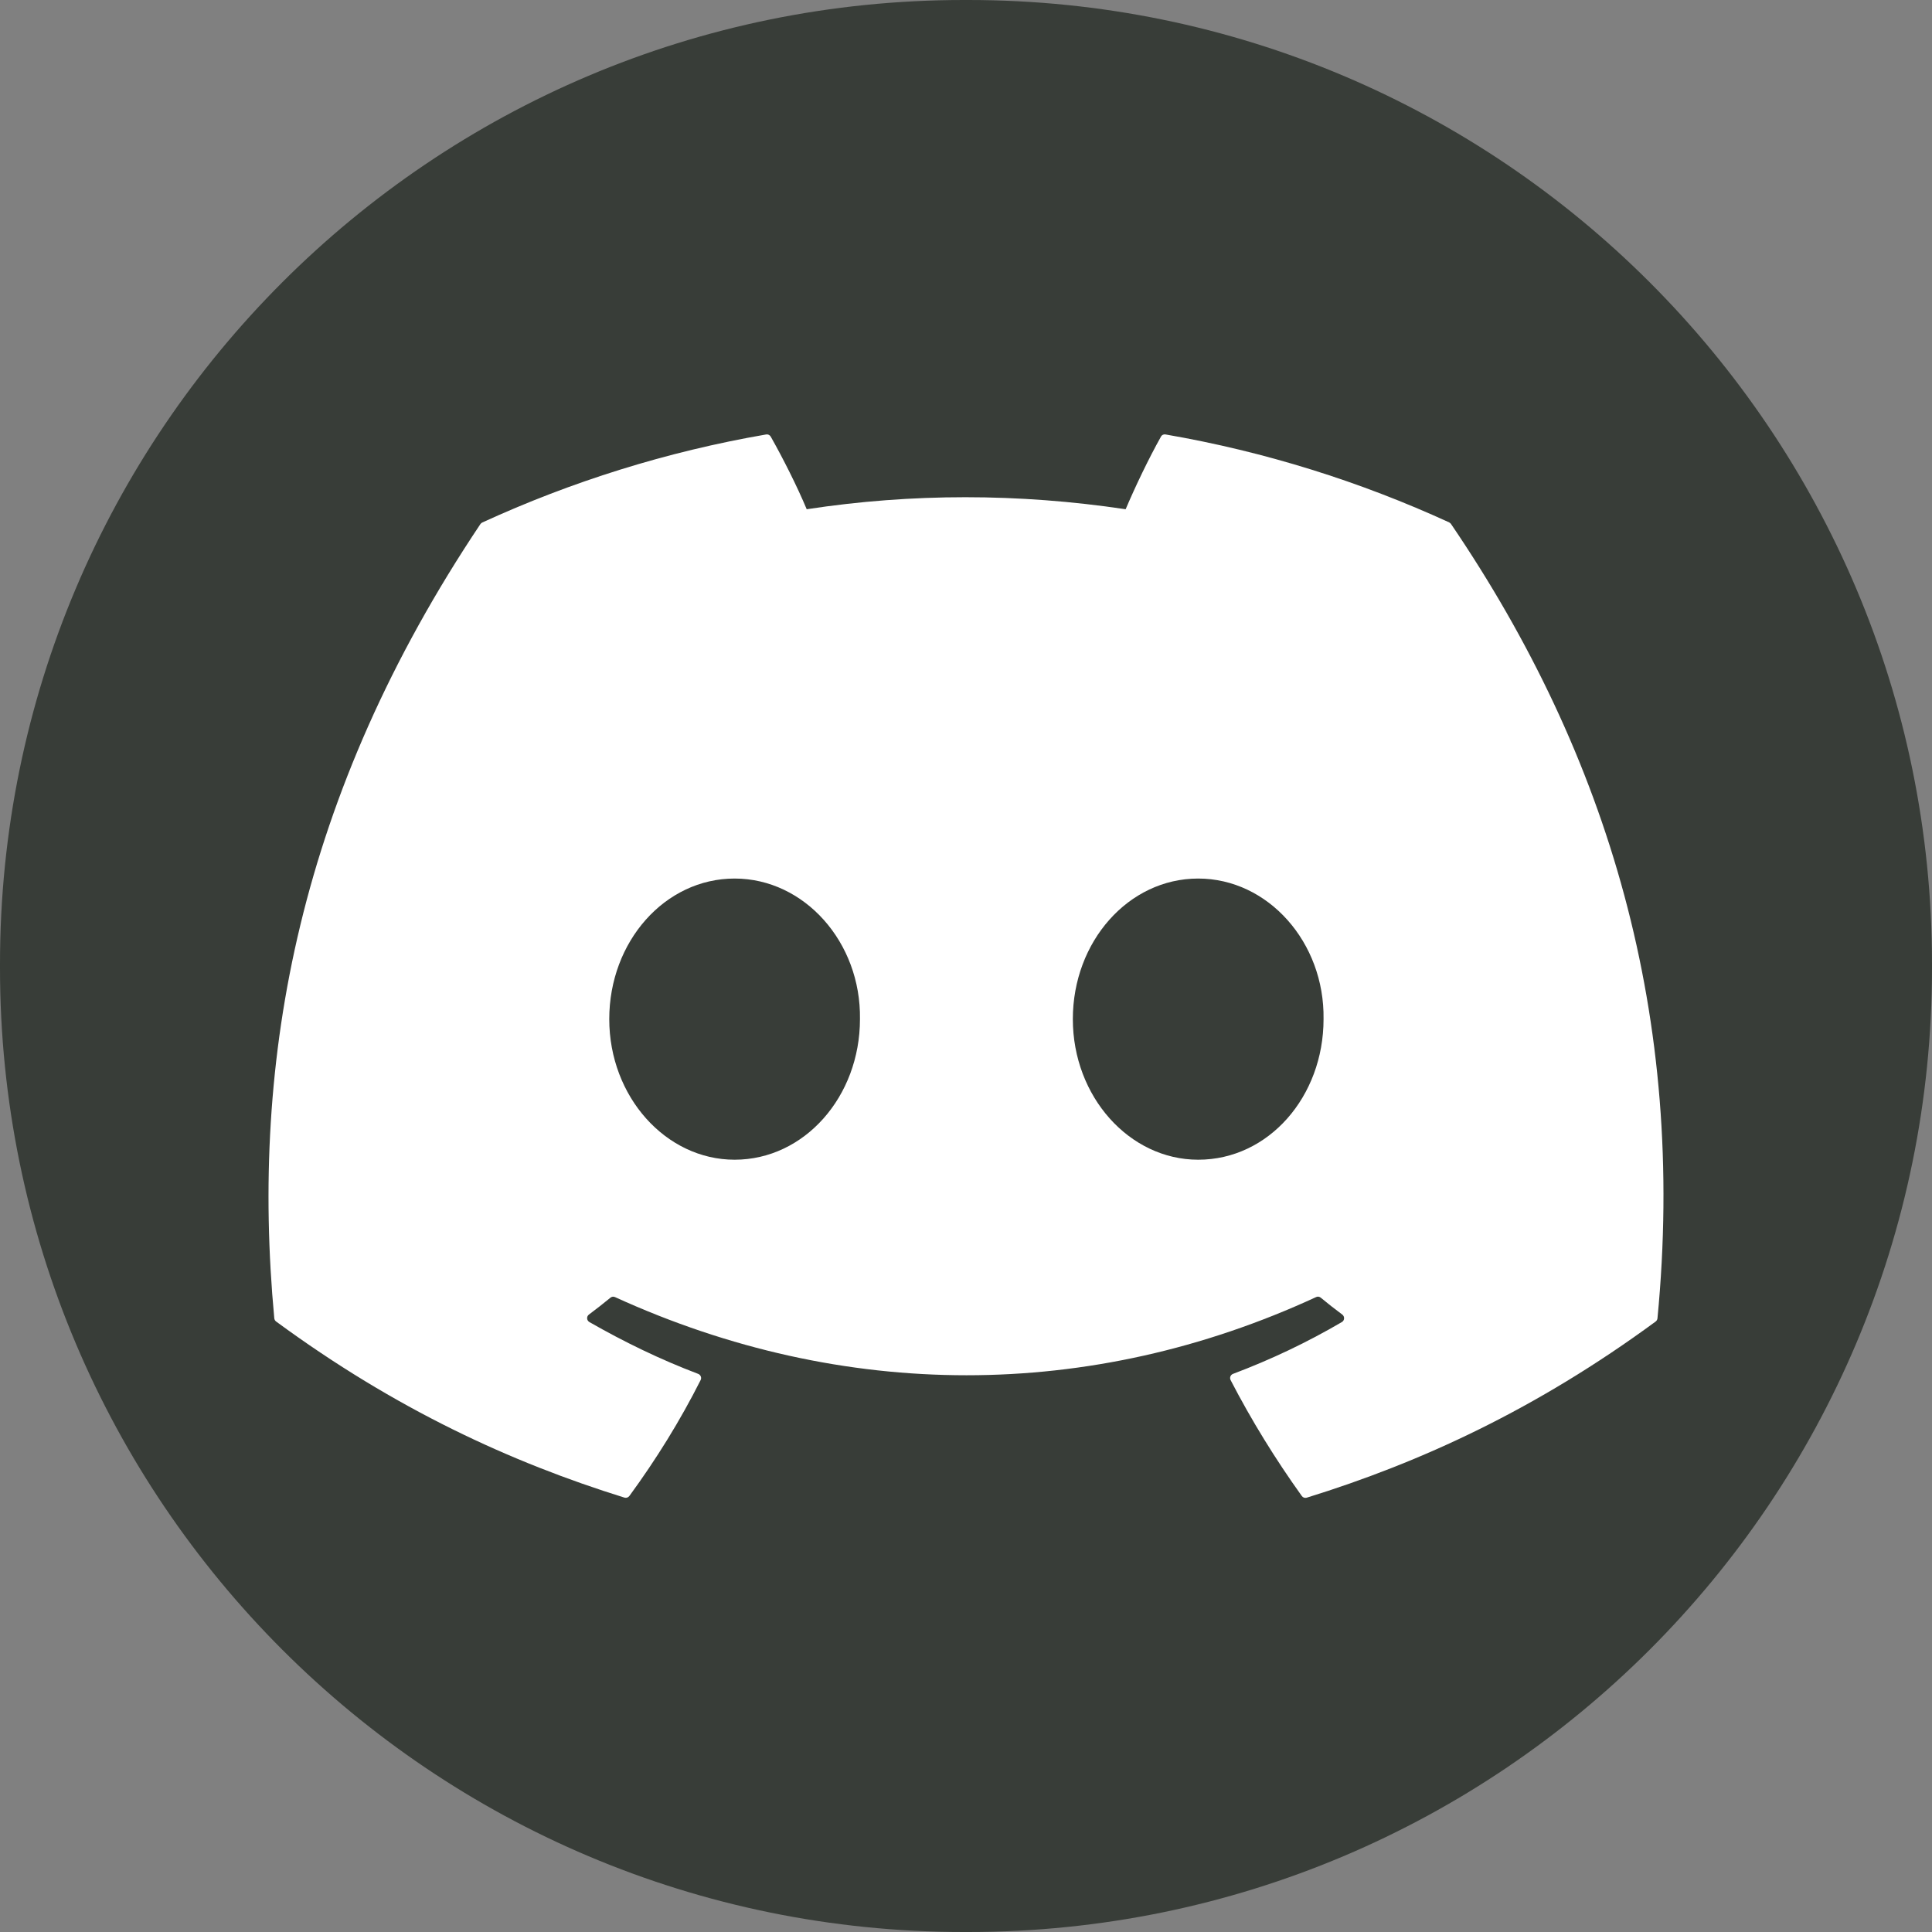 <svg width="60" height="60" viewBox="0 0 60 60" fill="none" xmlns="http://www.w3.org/2000/svg">
<rect x="0" y="0" width="60" height="60" fill="#808080" stroke="none"/>
<path d="M30.068 0H29.932C13.401 0 0 13.401 0 29.932V30.068C0 46.599 13.401 60 29.932 60H30.068C46.599 60 60 46.599 60 30.068V29.932C60 13.401 46.599 0 30.068 0Z" fill="#383D38"/>
<path d="M45.014 16.227C42.252 14.96 39.292 14.026 36.196 13.492C36.139 13.482 36.082 13.507 36.055 13.56C35.675 14.237 35.252 15.122 34.958 15.815C31.628 15.317 28.315 15.317 25.053 15.815C24.756 15.105 24.319 14.237 23.936 13.56C23.907 13.509 23.85 13.484 23.796 13.492C20.701 14.026 17.739 14.96 14.977 16.227C14.954 16.238 14.933 16.255 14.918 16.278C9.302 24.669 7.763 32.855 8.518 40.94C8.522 40.979 8.543 41.017 8.574 41.04C12.28 43.763 15.871 45.415 19.394 46.51C19.451 46.527 19.509 46.506 19.545 46.46C20.378 45.322 21.122 44.122 21.759 42.859C21.797 42.785 21.759 42.697 21.683 42.667C20.504 42.22 19.383 41.675 18.303 41.057C18.217 41.007 18.21 40.885 18.288 40.826C18.515 40.656 18.742 40.479 18.959 40.3C18.999 40.267 19.053 40.261 19.099 40.282C26.19 43.519 33.867 43.519 40.873 40.282C40.919 40.258 40.974 40.267 41.014 40.298C41.23 40.477 41.457 40.656 41.687 40.826C41.764 40.885 41.76 41.007 41.674 41.057C40.596 41.688 39.473 42.222 38.292 42.667C38.214 42.697 38.18 42.785 38.218 42.861C38.87 44.12 39.612 45.32 40.429 46.46C40.463 46.508 40.524 46.529 40.581 46.512C44.121 45.417 47.711 43.765 51.417 41.042C51.449 41.019 51.47 40.981 51.474 40.944C52.378 31.598 49.96 23.48 45.069 16.282C45.056 16.259 45.037 16.24 45.012 16.229L45.014 16.227ZM22.814 36.016C20.678 36.016 18.921 34.057 18.921 31.65C18.921 29.243 20.647 27.284 22.814 27.284C24.981 27.284 26.743 29.262 26.707 31.65C26.707 34.057 24.981 36.016 22.814 36.016ZM37.211 36.016C35.075 36.016 33.318 34.057 33.318 31.65C33.318 29.243 35.044 27.284 37.211 27.284C39.378 27.284 41.14 29.262 41.104 31.65C41.104 34.057 39.397 36.016 37.211 36.016Z" fill="white"/>
</svg>
